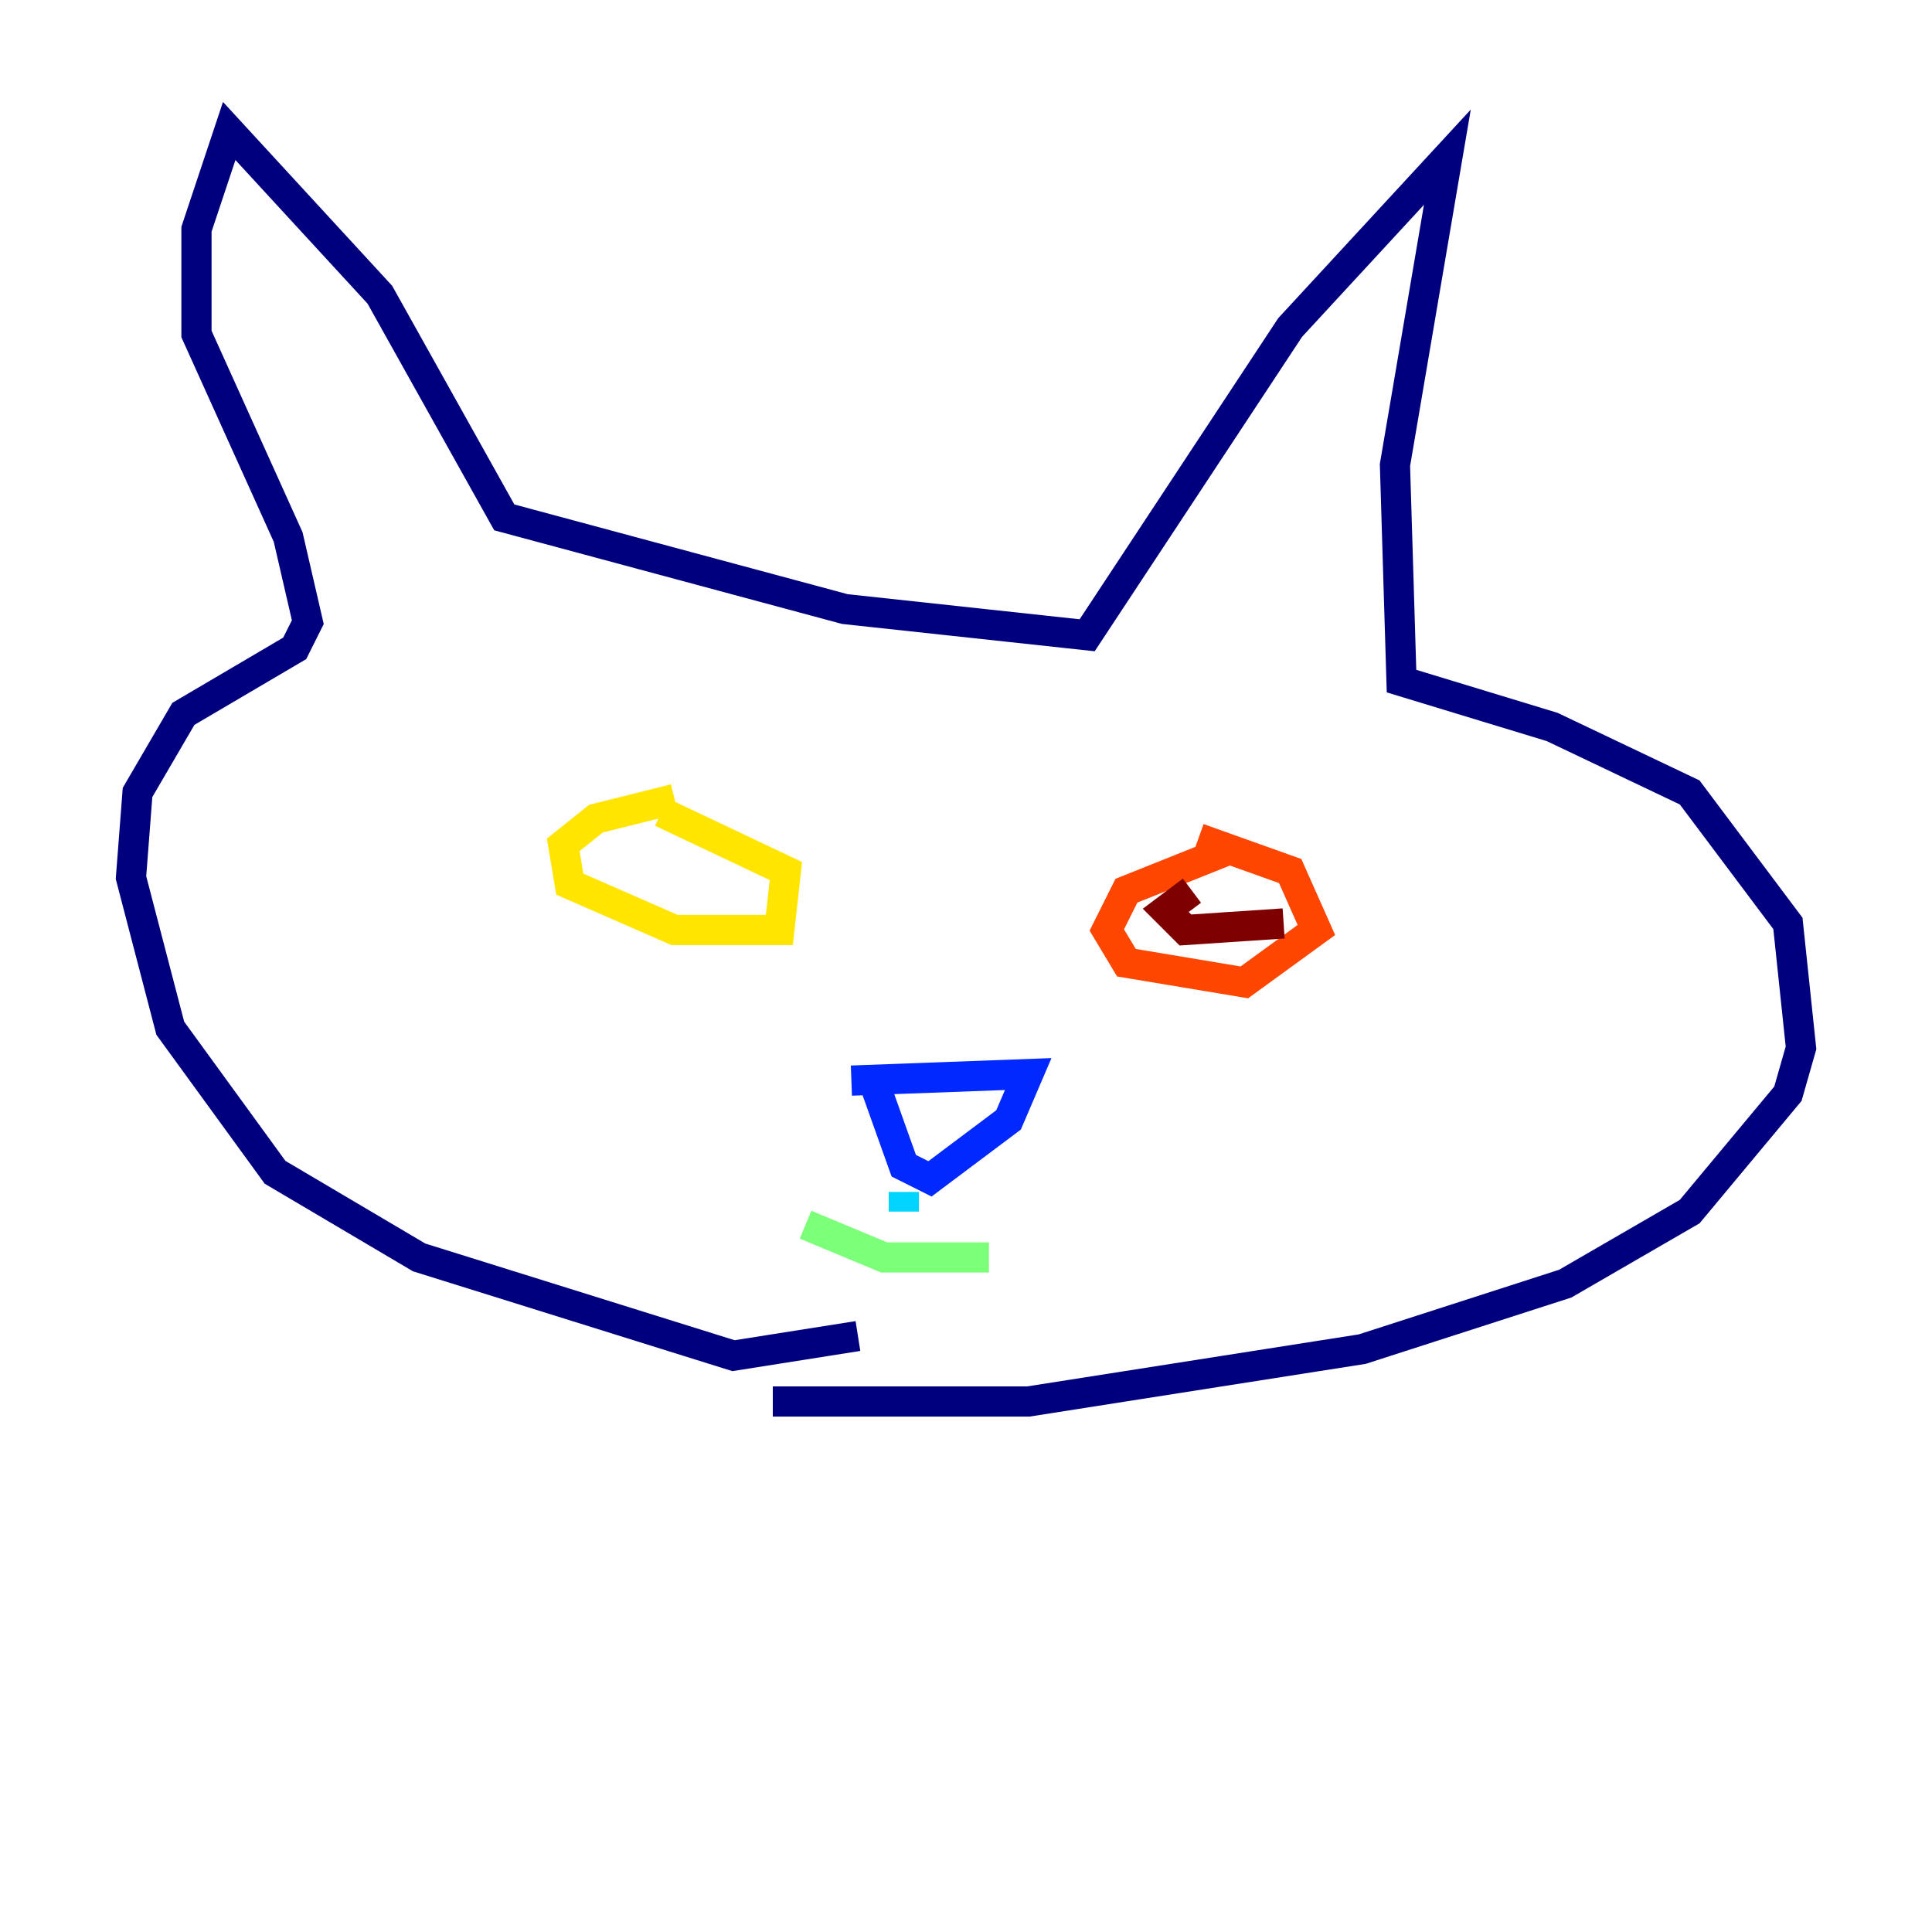 <?xml version="1.0" encoding="utf-8" ?>
<svg baseProfile="tiny" height="128" version="1.2" viewBox="0,0,128,128" width="128" xmlns="http://www.w3.org/2000/svg" xmlns:ev="http://www.w3.org/2001/xml-events" xmlns:xlink="http://www.w3.org/1999/xlink"><defs /><polyline fill="none" points="56.841,88.515 48.597,89.817 27.77,83.308 18.224,77.668 11.281,68.122 8.678,58.142 9.112,52.502 12.149,47.295 19.525,42.956 20.393,41.22 19.091,35.58 13.017,22.129 13.017,15.186 15.186,8.678 25.166,19.525 33.41,34.278 55.973,40.352 72.027,42.088 85.478,21.695 95.891,10.414 92.42,30.807 92.854,45.125 102.834,48.163 111.946,52.502 118.454,61.18 119.322,69.424 118.454,72.461 111.946,80.271 103.702,85.044 90.251,89.383 68.122,92.854 51.2,92.854" stroke="#00007f" stroke-width="2" /><polyline fill="none" points="57.709,71.159 59.878,77.234 61.614,78.102 66.82,74.197 68.122,71.159 56.407,71.593" stroke="#0028ff" stroke-width="2" /><polyline fill="none" points="59.878,78.969 59.878,80.271" stroke="#00d4ff" stroke-width="2" /><polyline fill="none" points="53.37,81.139 58.576,83.308 65.519,83.308" stroke="#7cff79" stroke-width="2" /><polyline fill="none" points="44.691,52.936 39.485,54.237 37.315,55.973 37.749,58.576 44.691,61.614 51.634,61.614 52.068,57.709 43.824,53.803" stroke="#ffe500" stroke-width="2" /><polyline fill="none" points="81.139,56.407 74.63,59.01 73.329,61.614 74.63,63.783 82.441,65.085 87.214,61.614 85.478,57.709 79.403,55.539" stroke="#ff4600" stroke-width="2" /><polyline fill="none" points="78.969,59.01 77.234,60.312 78.536,61.614 85.044,61.18" stroke="#7f0000" stroke-width="2" /></svg>